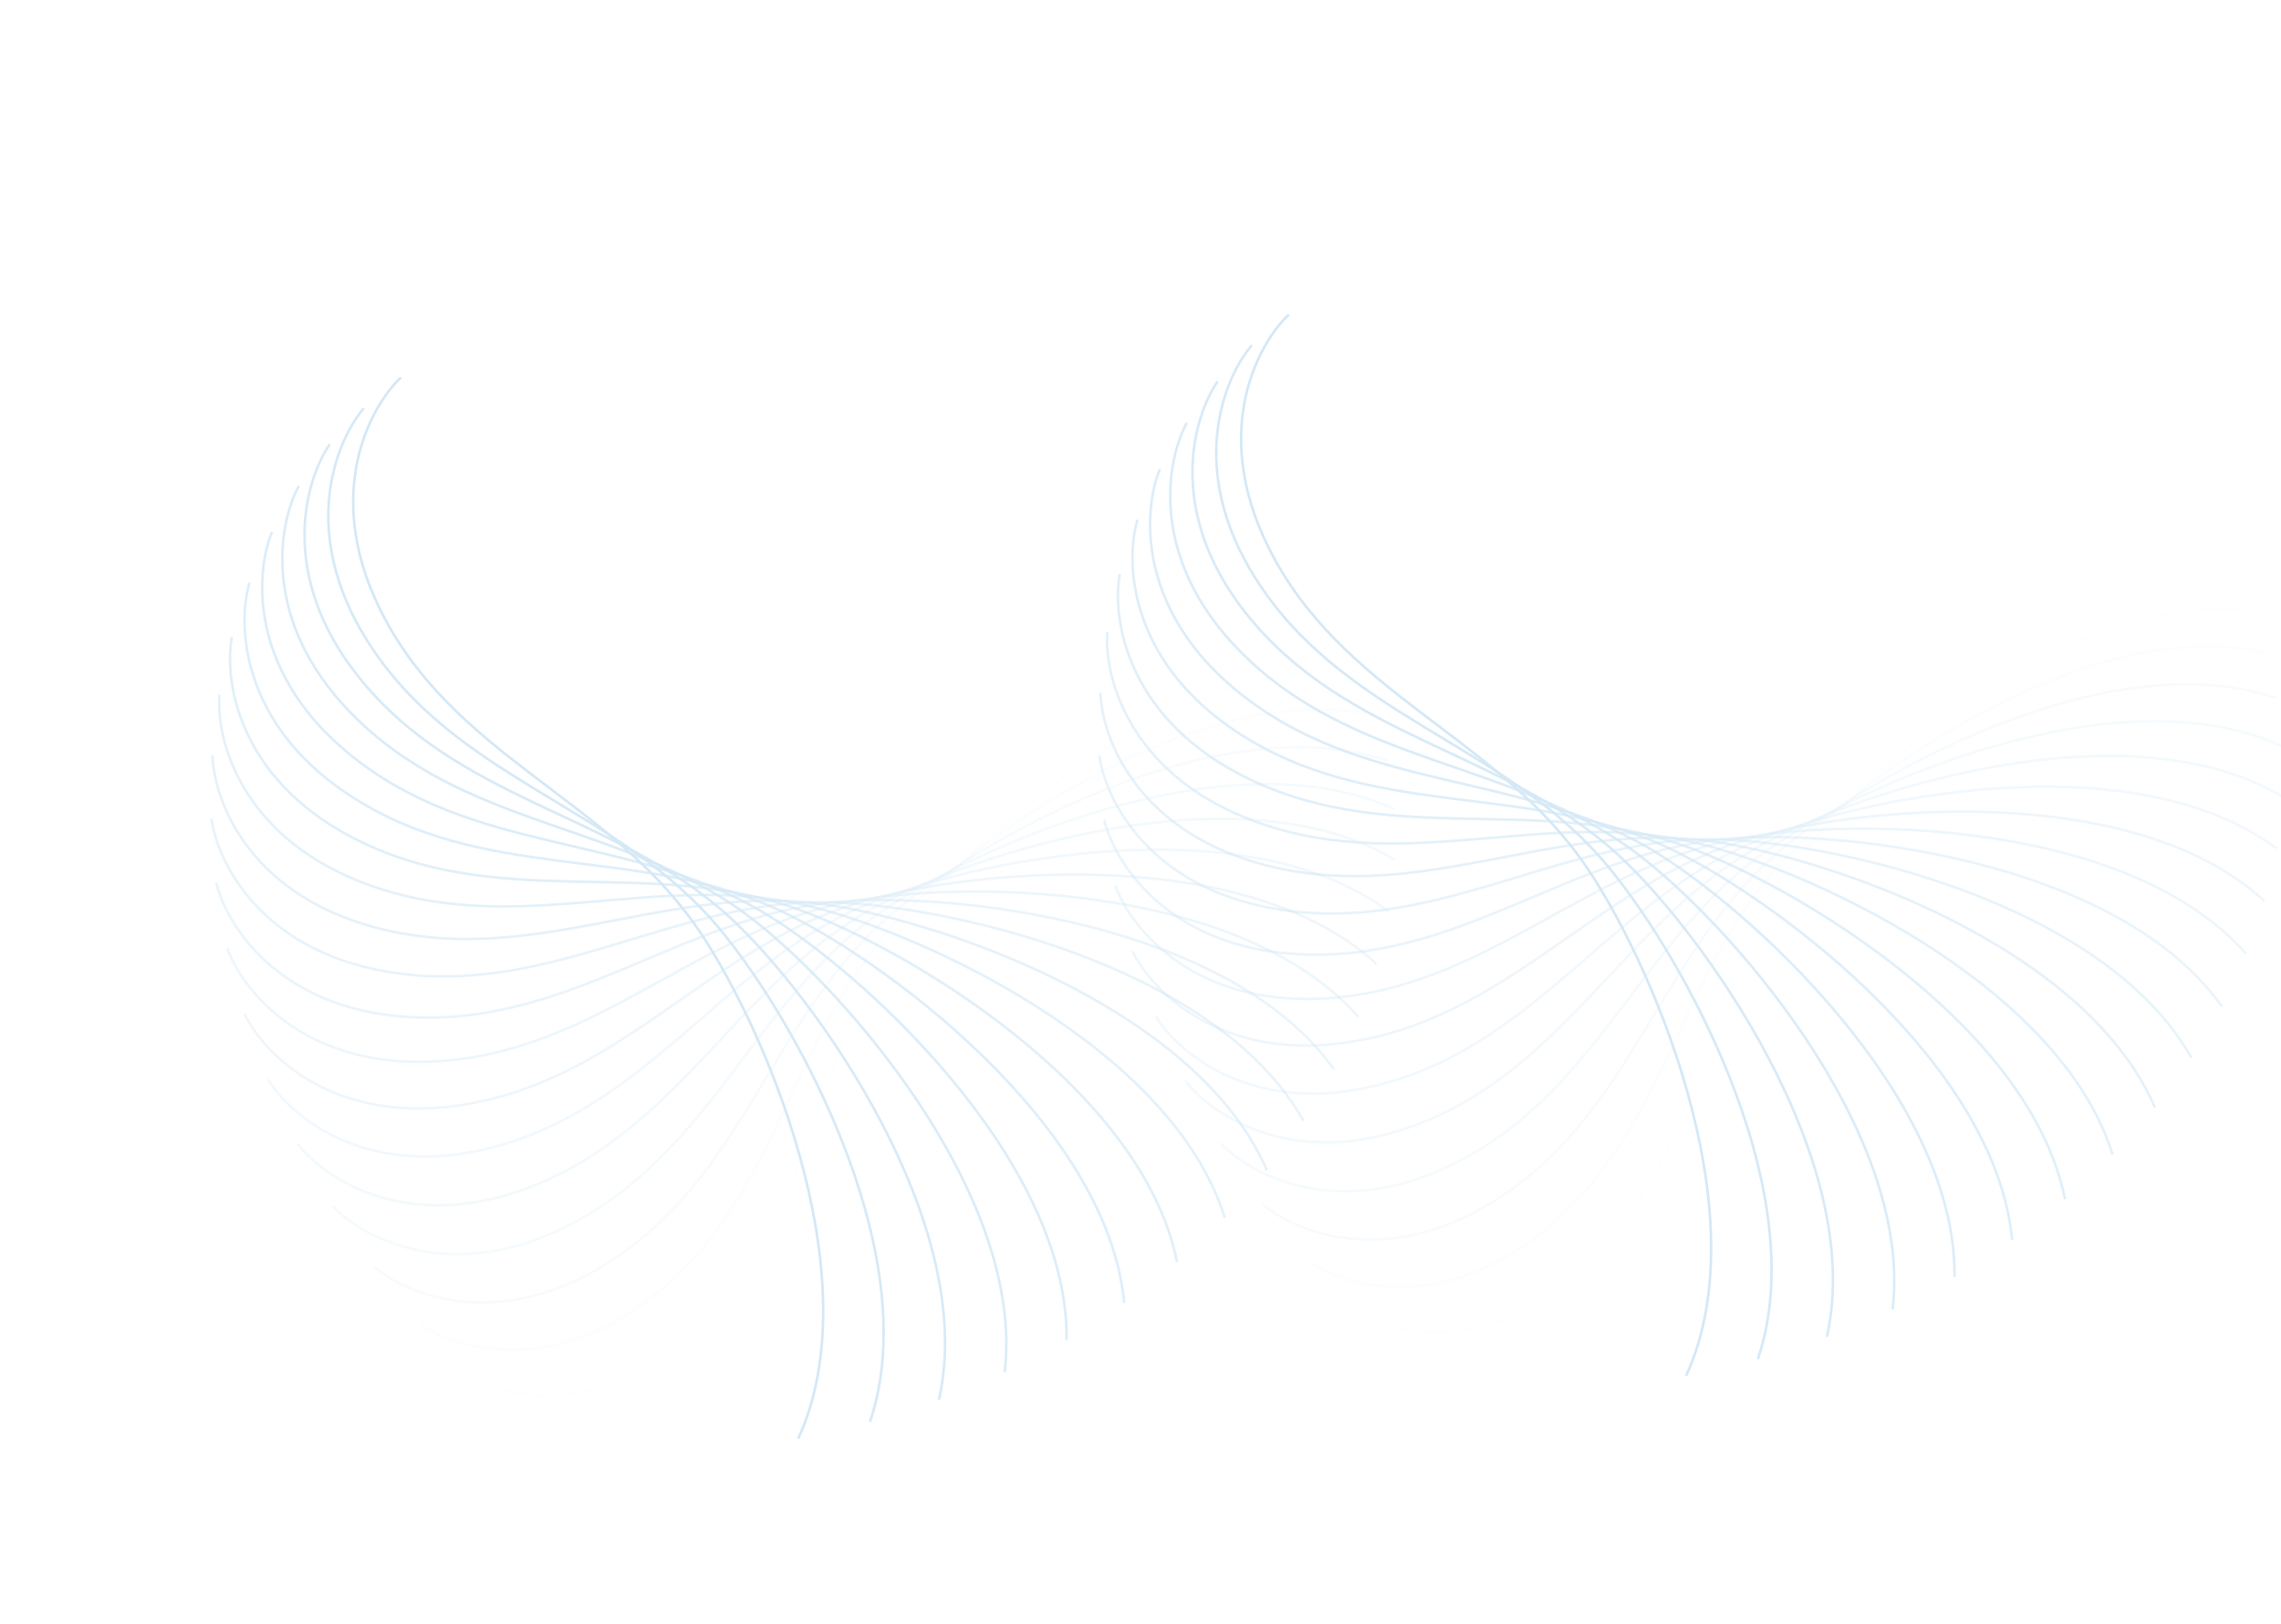 <svg width="1305" height="929" viewBox="0 0 1305 929" fill="none" xmlns="http://www.w3.org/2000/svg">
<path opacity="0.053" d="M270.674 788.9C291.883 800.544 347.55 810.92 400.543 759.264C466.784 694.695 462.973 604.548 515.829 533.045C554.841 480.271 675.307 373.099 777.833 385.119" stroke="#D4E8F6" stroke-width="1.458"/>
<path opacity="0.105" d="M240.918 757.847C260.794 771.644 315.072 787.782 373.174 741.949C445.801 684.657 451.434 594.605 511.474 529.019C555.789 480.612 686.798 386.619 787.505 409.291" stroke="#D4E8F6" stroke-width="1.458"/>
<path opacity="0.158" d="M214.133 724.852C232.458 740.652 284.751 762.375 347.326 722.866C425.544 673.48 440.559 584.51 507.126 525.559C556.258 482.049 696.374 402.266 794.159 435.34" stroke="#D4E8F6" stroke-width="1.458"/>
<path opacity="0.211" d="M190.504 690.238C207.078 707.866 256.814 734.936 323.176 702.184C406.127 661.245 430.36 574.332 502.725 522.662C556.135 484.526 703.823 419.826 797.616 462.94" stroke="#D4E8F6" stroke-width="1.458"/>
<path opacity="0.263" d="M170.185 654.341C184.825 673.605 231.46 705.725 300.881 680.09C387.658 648.045 420.842 564.142 498.212 520.319C555.316 487.975 708.958 439.067 797.731 491.749" stroke="#D4E8F6" stroke-width="1.458"/>
<path opacity="0.316" d="M153.292 617.515C165.838 638.204 208.859 675.023 280.58 656.785C370.231 633.987 412.004 554.011 493.531 518.516C553.703 492.318 711.616 459.738 794.395 521.41" stroke="#D4E8F6" stroke-width="1.458"/>
<path opacity="0.368" d="M139.901 580.124C150.216 602.011 189.153 643.125 262.387 632.483C353.93 619.181 403.834 544.01 488.624 517.232C551.205 497.467 711.659 481.571 787.538 551.559" stroke="#D4E8F6" stroke-width="1.458"/>
<path opacity="0.421" d="M130.055 542.537C138.025 565.383 172.452 610.342 246.397 607.413C338.829 603.753 396.317 534.21 483.442 516.441C547.746 503.326 708.982 504.29 777.13 581.825" stroke="#D4E8F6" stroke-width="1.458"/>
<path opacity="0.474" d="M123.754 505.126C129.292 528.679 158.83 576.99 232.677 581.807C324.985 587.829 389.427 524.676 477.932 516.111C543.255 509.79 703.507 527.602 763.177 611.836" stroke="#D4E8F6" stroke-width="1.458"/>
<path opacity="0.526" d="M120.958 468.259C124.004 492.262 148.33 543.396 221.269 555.906C312.442 571.543 383.133 515.472 472.047 516.206C537.673 516.747 695.185 551.212 745.724 641.222" stroke="#D4E8F6" stroke-width="1.458"/>
<path opacity="0.579" d="M121.593 432.3C122.113 456.49 140.962 509.887 212.193 529.952C301.232 555.034 377.397 506.66 465.748 516.683C530.958 524.082 684.004 574.822 724.857 669.622" stroke="#D4E8F6" stroke-width="1.458"/>
<path opacity="0.632" d="M125.546 397.603C123.534 421.716 136.698 476.79 205.442 504.191C291.371 538.443 372.175 498.295 458.994 517.499C523.074 531.673 669.978 598.133 700.698 696.684" stroke="#D4E8F6" stroke-width="1.458"/>
<path opacity="0.684" d="M132.664 364.509C128.144 388.279 135.478 444.428 200.981 478.864C282.86 521.91 367.418 490.428 451.754 518.602C514.001 539.397 653.153 620.849 673.403 722.07" stroke="#D4E8F6" stroke-width="1.458"/>
<path opacity="0.737" d="M142.766 333.338C135.785 356.505 137.21 413.113 198.755 454.208C275.685 505.577 363.071 483.106 444 519.941C503.732 547.128 633.608 642.68 643.167 745.464" stroke="#D4E8F6" stroke-width="1.458"/>
<path opacity="0.789" d="M155.631 304.392C146.268 326.703 141.768 383.15 198.68 430.453C269.819 489.581 359.075 476.368 435.71 521.461C492.273 554.743 611.45 663.346 610.213 766.566" stroke="#D4E8F6" stroke-width="1.458"/>
<path opacity="0.842" d="M171.014 277.949C159.369 299.159 148.994 354.826 200.649 407.819C265.219 474.059 355.366 470.248 426.869 523.105C479.643 562.116 586.815 682.583 574.794 785.108" stroke="#D4E8F6" stroke-width="1.458"/>
<path opacity="0.895" d="M188.638 254.257C174.84 274.133 158.702 328.411 204.536 386.513C261.827 459.14 351.879 464.773 417.465 524.814C465.872 569.128 559.865 700.137 537.194 800.844" stroke="#D4E8F6" stroke-width="1.458"/>
<path opacity="0.947" d="M208.203 233.535C192.403 251.861 170.681 304.154 210.189 366.729C259.575 444.947 348.545 459.962 407.496 526.529C451.006 575.661 530.789 715.777 497.716 813.562" stroke="#D4E8F6" stroke-width="1.458"/>
<path d="M229.389 215.972C211.761 232.545 184.691 282.281 217.443 348.643C258.382 431.595 345.295 455.827 396.965 528.192C435.101 581.603 499.801 729.291 456.687 823.083" stroke="#D4E8F6" stroke-width="1.458"/>
<path opacity="0.053" d="M778.674 752.9C799.883 764.544 855.551 774.92 908.543 723.264C974.784 658.695 970.973 568.548 1023.83 497.045C1062.84 444.271 1183.31 337.099 1285.83 349.119" stroke="#D4E8F6" stroke-width="1.458"/>
<path opacity="0.105" d="M748.918 721.847C768.794 735.644 823.072 751.782 881.174 705.949C953.801 648.657 959.434 558.605 1019.47 493.019C1063.79 444.612 1194.8 350.619 1295.5 373.291" stroke="#D4E8F6" stroke-width="1.458"/>
<path opacity="0.158" d="M722.132 688.852C740.458 704.652 792.751 726.375 855.326 686.866C933.544 637.48 948.559 548.51 1015.13 489.559C1064.26 446.049 1204.37 366.266 1302.16 399.34" stroke="#D4E8F6" stroke-width="1.458"/>
<path opacity="0.211" d="M698.504 654.238C715.078 671.866 764.814 698.936 831.176 666.184C914.127 625.245 938.36 538.332 1010.72 486.662C1064.14 448.526 1211.82 383.826 1305.62 426.94" stroke="#D4E8F6" stroke-width="1.458"/>
<path opacity="0.263" d="M678.185 618.341C692.825 637.605 739.46 669.725 808.881 644.09C895.658 612.045 928.842 528.142 1006.21 484.319C1063.32 451.975 1216.96 403.067 1305.73 455.749" stroke="#D4E8F6" stroke-width="1.458"/>
<path opacity="0.316" d="M661.292 581.515C673.838 602.204 716.859 639.023 788.58 620.785C878.231 597.987 920.004 518.011 1001.53 482.516C1061.7 456.318 1219.62 423.738 1302.39 485.41" stroke="#D4E8F6" stroke-width="1.458"/>
<path opacity="0.368" d="M647.901 544.124C658.216 566.011 697.153 607.125 770.387 596.483C861.93 583.181 911.834 508.01 996.624 481.232C1059.21 461.467 1219.66 445.571 1295.54 515.559" stroke="#D4E8F6" stroke-width="1.458"/>
<path opacity="0.421" d="M638.055 506.537C646.025 529.383 680.452 574.342 754.397 571.413C846.829 567.753 904.317 498.21 991.442 480.441C1055.75 467.326 1216.98 468.29 1285.13 545.825" stroke="#D4E8F6" stroke-width="1.458"/>
<path opacity="0.474" d="M631.754 469.126C637.292 492.679 666.83 540.99 740.677 545.807C832.985 551.829 897.427 488.676 985.932 480.111C1051.25 473.79 1211.51 491.602 1271.18 575.836" stroke="#D4E8F6" stroke-width="1.458"/>
<path opacity="0.526" d="M628.958 432.259C632.004 456.262 656.33 507.396 729.269 519.906C820.442 535.543 891.132 479.472 980.047 480.206C1045.67 480.747 1203.19 515.212 1253.72 605.222" stroke="#D4E8F6" stroke-width="1.458"/>
<path opacity="0.579" d="M629.593 396.3C630.113 420.49 648.962 473.887 720.193 493.952C809.232 519.034 885.397 470.66 973.748 480.683C1038.96 488.082 1192 538.822 1232.86 633.622" stroke="#D4E8F6" stroke-width="1.458"/>
<path opacity="0.632" d="M633.546 361.603C631.534 385.716 644.698 440.79 713.442 468.191C799.371 502.443 880.175 462.295 966.994 481.499C1031.07 495.673 1177.98 562.133 1208.7 660.684" stroke="#D4E8F6" stroke-width="1.458"/>
<path opacity="0.684" d="M640.664 328.509C636.144 352.279 643.478 408.428 708.981 442.864C790.86 485.91 875.418 454.428 959.754 482.602C1022 503.397 1161.15 584.849 1181.4 686.07" stroke="#D4E8F6" stroke-width="1.458"/>
<path opacity="0.737" d="M650.766 297.338C643.785 320.505 645.21 377.113 706.755 418.208C783.685 469.577 871.071 447.106 952 483.941C1011.73 511.128 1141.61 606.68 1151.17 709.464" stroke="#D4E8F6" stroke-width="1.458"/>
<path opacity="0.789" d="M663.631 268.392C654.268 290.703 649.768 347.15 706.68 394.453C777.819 453.581 867.075 440.368 943.71 485.461C1000.27 518.743 1119.45 627.346 1118.21 730.566" stroke="#D4E8F6" stroke-width="1.458"/>
<path opacity="0.842" d="M679.014 241.949C667.369 263.159 656.994 318.826 708.649 371.819C773.219 438.059 863.366 434.248 934.869 487.105C987.643 526.116 1094.81 646.583 1082.79 749.108" stroke="#D4E8F6" stroke-width="1.458"/>
<path opacity="0.895" d="M696.638 218.257C682.84 238.133 666.702 292.411 712.536 350.513C769.827 423.14 859.879 428.773 925.465 488.814C973.872 533.128 1067.86 664.137 1045.19 764.844" stroke="#D4E8F6" stroke-width="1.458"/>
<path opacity="0.947" d="M716.203 197.535C700.403 215.861 678.681 268.154 718.189 330.729C767.575 408.947 856.545 423.962 915.496 490.529C959.006 539.661 1038.79 679.777 1005.72 777.562" stroke="#D4E8F6" stroke-width="1.458"/>
<path d="M737.389 179.972C719.761 196.545 692.691 246.281 725.443 312.643C766.382 395.595 853.295 419.827 904.965 492.192C943.101 545.603 1007.8 693.291 964.687 787.083" stroke="#D4E8F6" stroke-width="1.458"/>
</svg>
